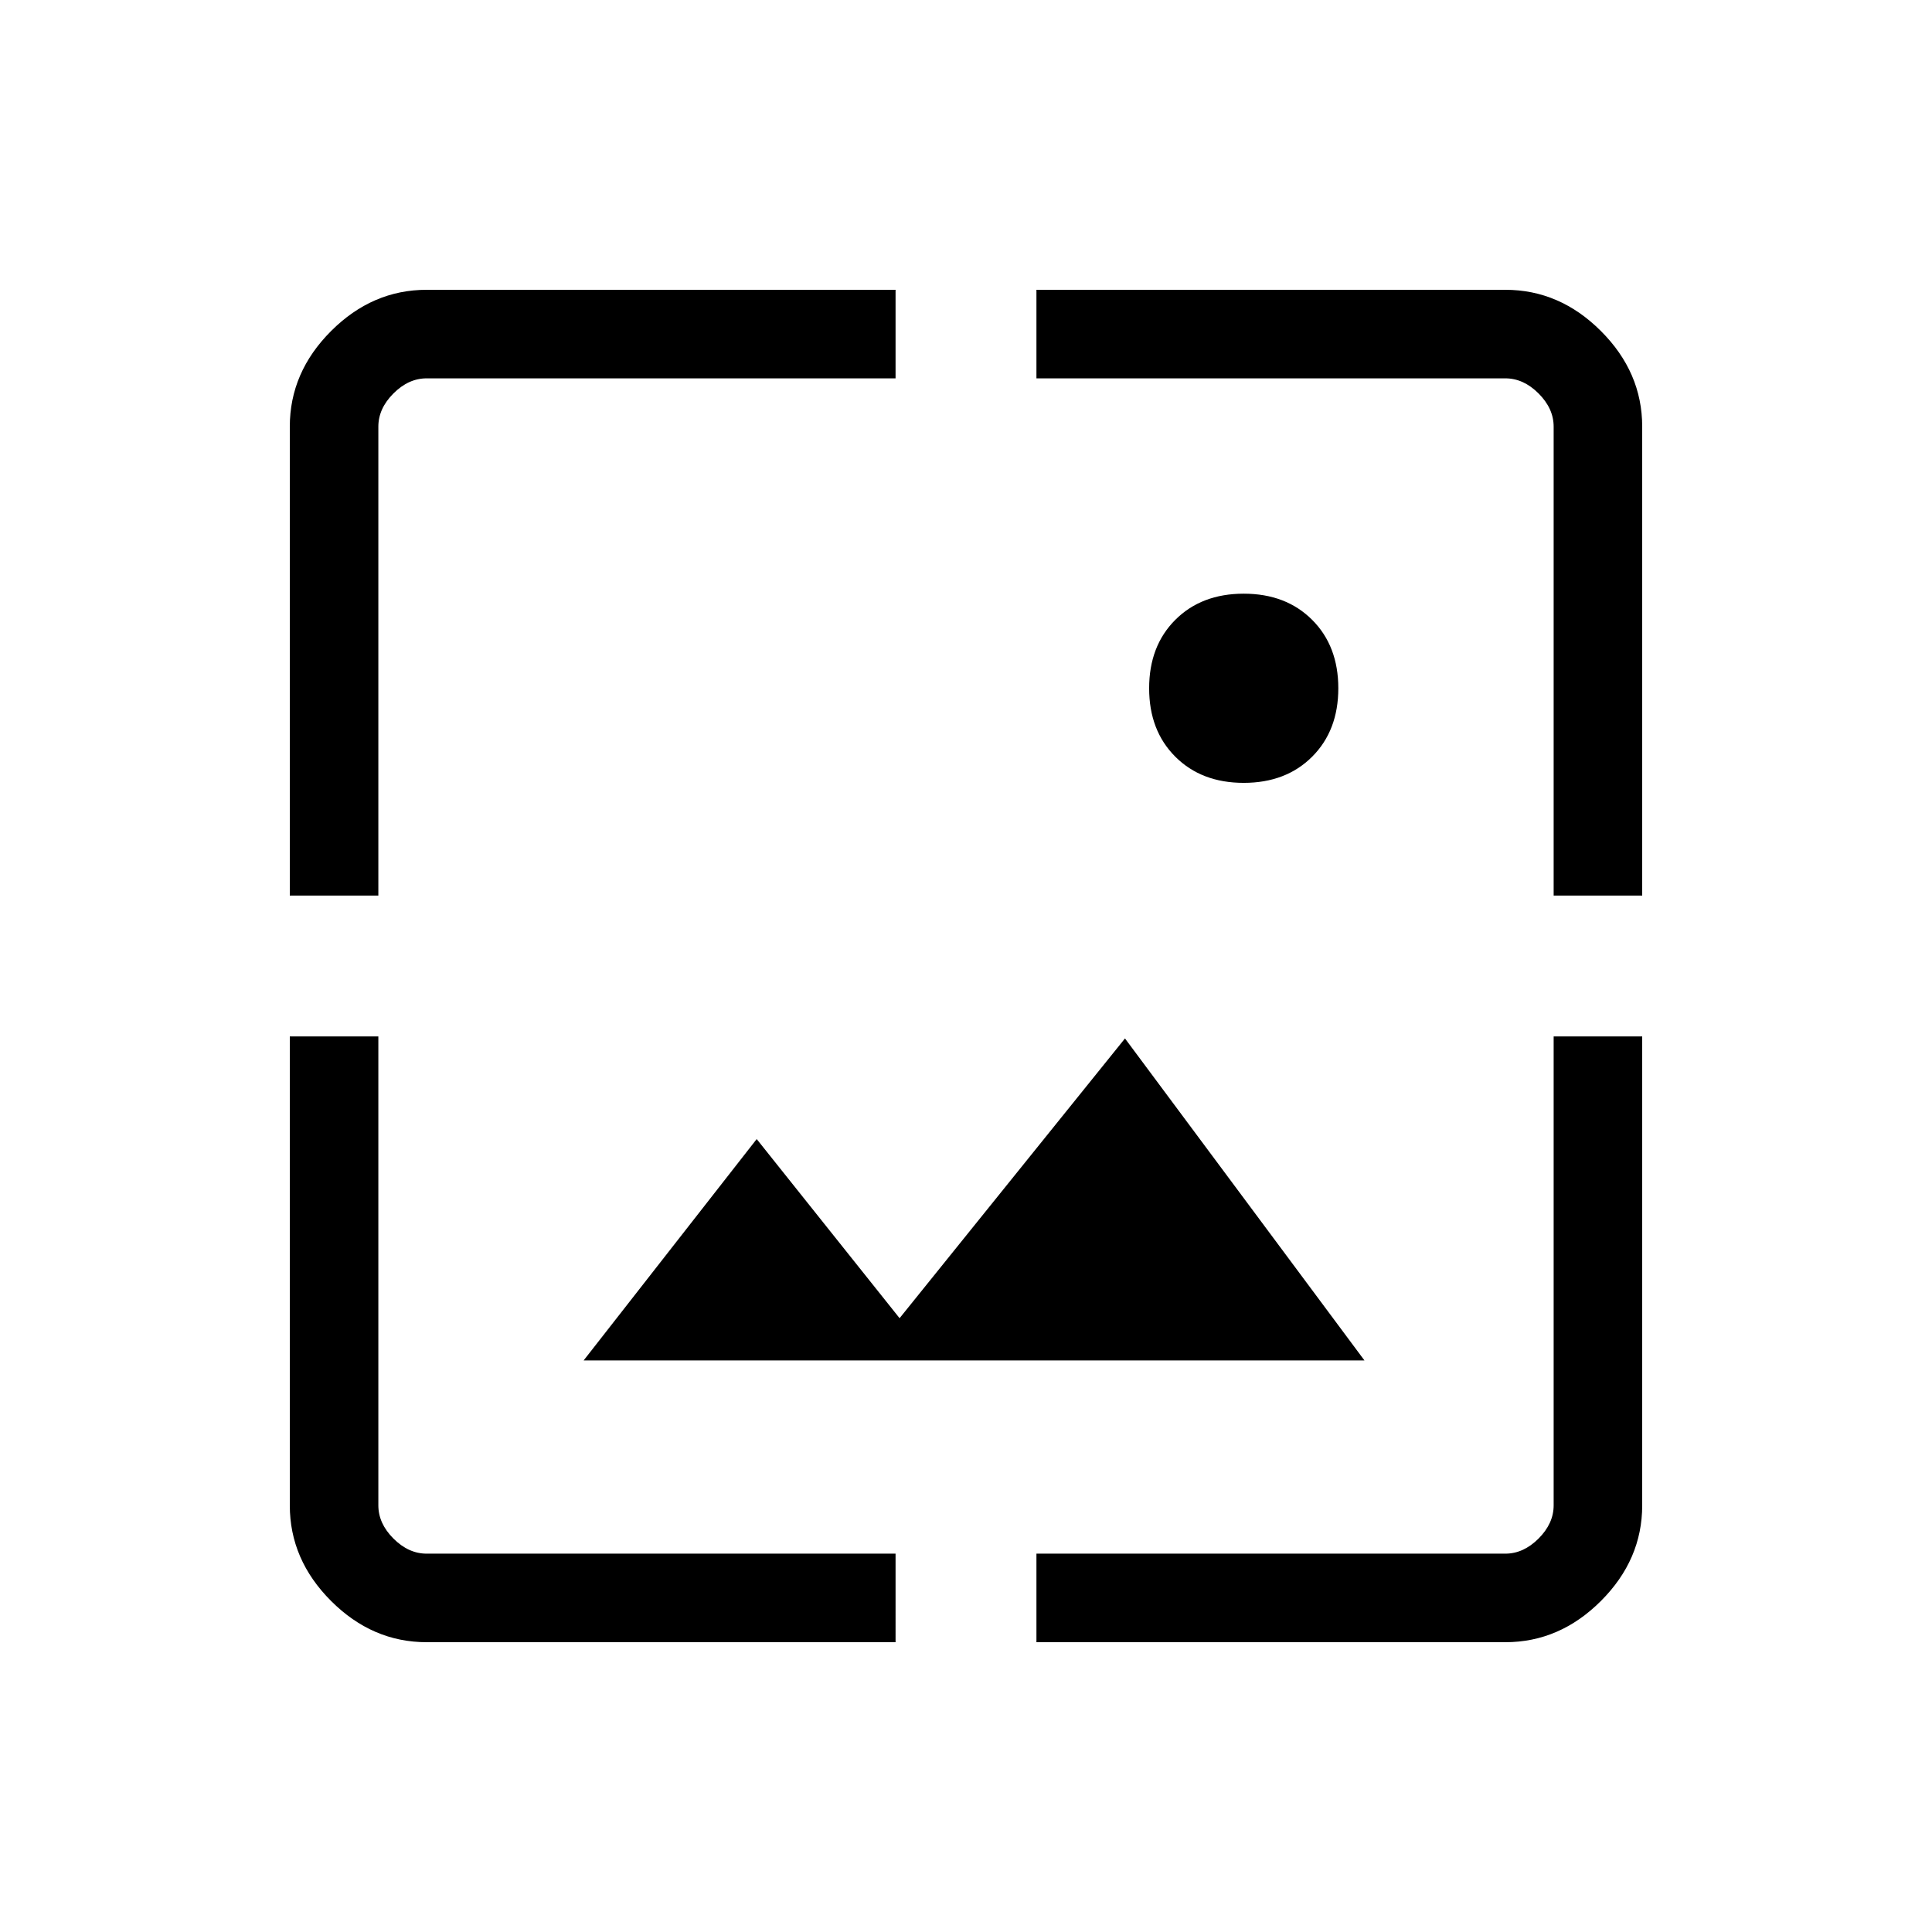 <svg xmlns="http://www.w3.org/2000/svg" height="48" width="48"><path d="M30.9 19.45q-1.05 0-1.7-.65-.65-.65-.65-1.7 0-1.05.65-1.7.65-.65 1.7-.65 1.05 0 1.7.65.65.65.65 1.7 0 1.05-.65 1.7-.65.65-1.7.65Zm-23.7 2.8V10.6q0-1.35 1.025-2.375T10.6 7.2h11.65v2.2H10.6q-.45 0-.825.375-.375.375-.375.825v11.65ZM22.25 40.8H10.6q-1.35 0-2.375-1.025T7.2 37.4V25.75h2.2V37.4q0 .45.375.825.375.375.825.375h11.65ZM38.6 22.25V10.6q0-.45-.375-.825Q37.85 9.4 37.4 9.4H25.75V7.2H37.4q1.35 0 2.375 1.025T40.8 10.6v11.65ZM25.75 40.8v-2.2H37.4q.45 0 .825-.375.375-.375.375-.825V25.75h2.2V37.4q0 1.35-1.025 2.375T37.4 40.8Zm-11.25-7 4.3-5.5 3.55 4.45 5.6-6.95 5.95 8Z"/></svg>
